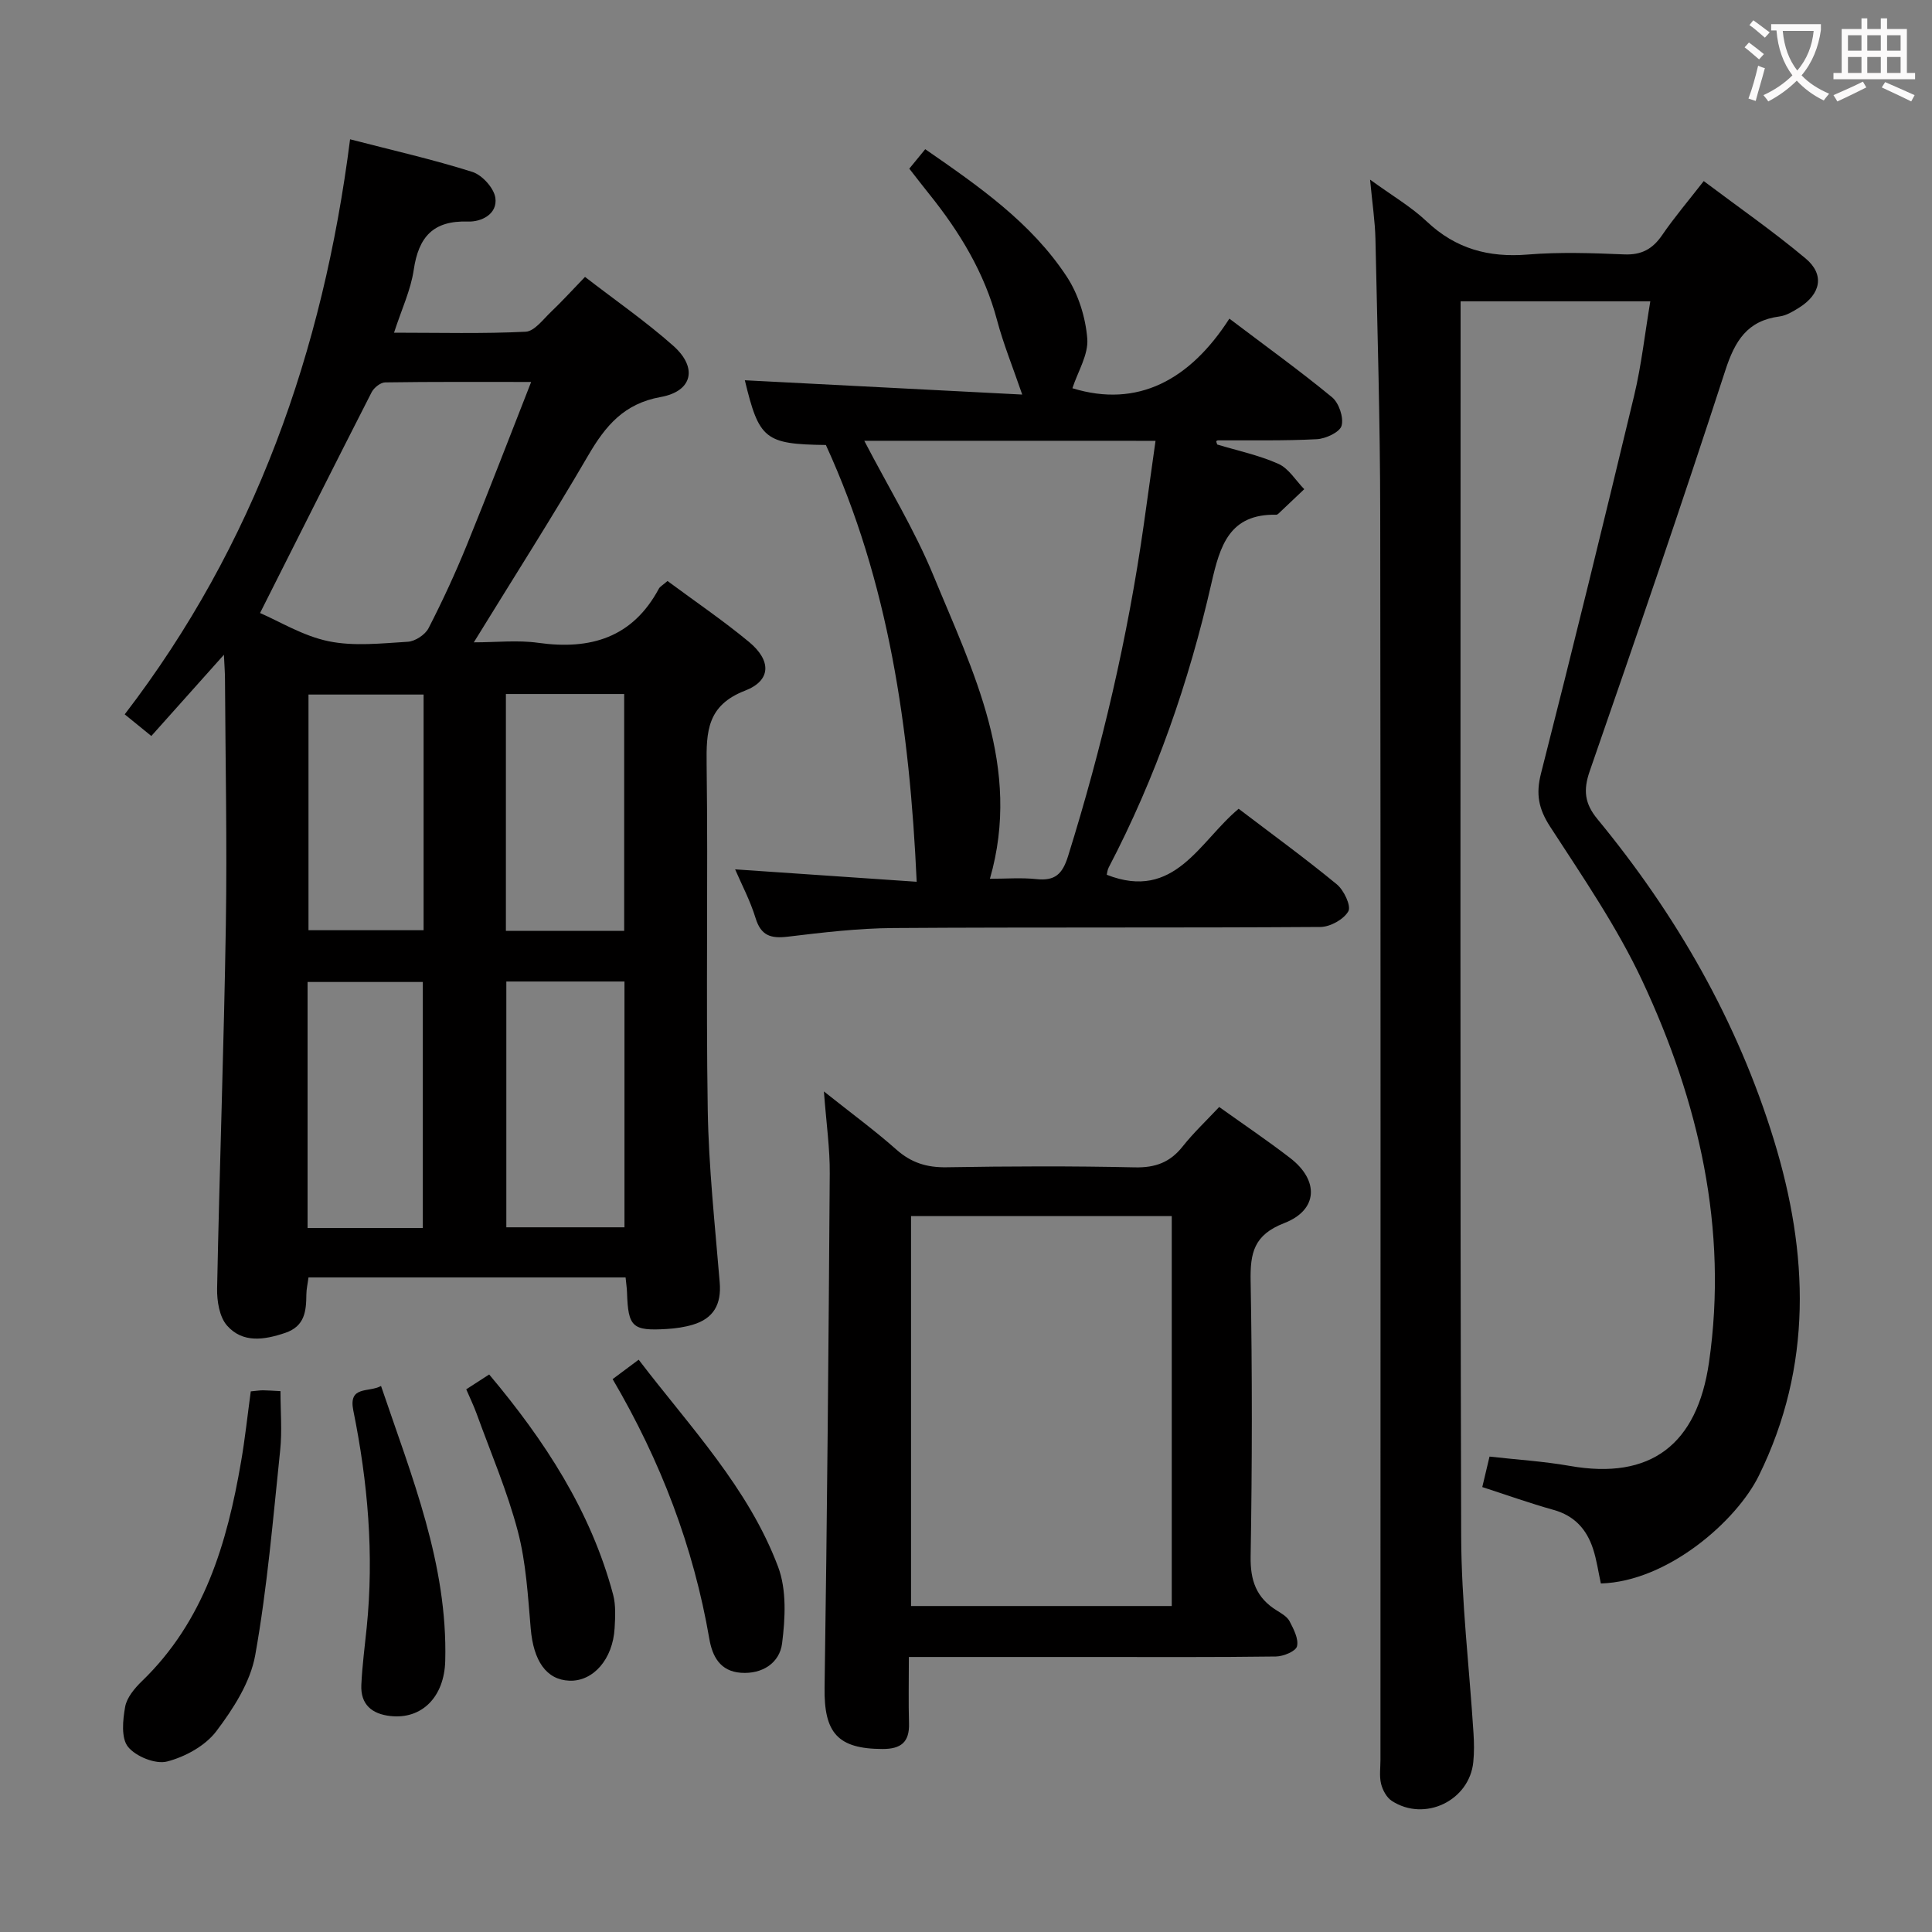 <svg enable-background="new 0 0 400 400" viewBox="0 0 400 400" xmlns="http://www.w3.org/2000/svg"><rect x="0" y="0" width="400" height="400" fill="#808080" stroke="none"/><g fill="#010000"><path d="m138.2 120.29c5.75 4.26 11.52 8.18 16.87 12.61 4.66 3.86 4.62 7.99-.81 10.09-7.84 3.03-8.05 8.44-7.96 15.32.31 23.82-.15 47.64.23 71.46.19 11.93 1.5 23.86 2.48 35.77.37 4.5-1.27 7.44-5.56 8.72-1.73.52-3.57.78-5.37.89-7.16.44-8.03-.4-8.26-7.51-.03-.96-.18-1.92-.3-3.16-21.96 0-43.69 0-65.65 0-.16 1.27-.43 2.39-.44 3.51-.03 3.46-.31 6.59-4.38 7.97-4.37 1.48-8.82 2.15-12.05-1.52-1.58-1.8-2.1-5.08-2.05-7.68.5-25.1 1.41-50.2 1.81-75.31.27-16.98-.09-33.98-.18-50.96-.01-1.3-.11-2.6-.22-4.93-5.33 5.97-10.07 11.27-15.03 16.82-1.76-1.43-3.27-2.67-5.51-4.48 26.89-35.05 41.07-75.13 46.66-119.06 8.79 2.28 17.16 4.17 25.31 6.75 2.03.64 4.47 3.33 4.77 5.37.48 3.36-2.89 5.01-5.68 4.91-7.21-.24-10.22 3.2-11.22 9.99-.61 4.18-2.51 8.17-4.08 13.02 9.48 0 18.38.24 27.24-.2 1.84-.09 3.65-2.59 5.31-4.16 2.28-2.17 4.4-4.51 6.99-7.19 6.33 4.89 12.6 9.23 18.27 14.26 5.1 4.52 4.01 9.42-2.61 10.61-7.59 1.36-11.43 5.97-14.99 12.08-7.45 12.78-15.41 25.25-23.69 38.71 4.67 0 9.08-.5 13.34.1 10.82 1.51 19.53-1.06 24.98-11.23.22-.4.72-.65 1.78-1.57zm-84.36 6.63c4.02 1.73 8.9 4.75 14.18 5.84 5.27 1.09 10.94.44 16.41.11 1.52-.09 3.59-1.45 4.29-2.8 2.88-5.6 5.53-11.34 7.91-17.17 4.49-11.01 8.74-22.11 13.34-33.82-10.66 0-20.44-.06-30.22.09-.97.01-2.33 1.1-2.81 2.04-7.61 14.9-15.11 29.85-23.1 45.71zm50.99 76.29v50.89h24.46c0-17.22 0-33.95 0-50.89-8.23 0-16.17 0-24.46 0zm-41.15 51.03h23.86c0-17.24 0-34.13 0-50.93-8.15 0-15.9 0-23.86 0zm41.06-110.55v49.04h24.49c0-16.36 0-32.56 0-49.04-8.25 0-16.16 0-24.49 0zm-17.04.11c-8.09 0-15.96 0-23.83 0v48.79h23.83c0-16.41 0-32.48 0-48.79z"/><path d="m331.44 327.84c-.53-2.41-.86-4.88-1.63-7.21-1.32-4.01-3.84-6.82-8.15-8.02-4.91-1.37-9.73-3.1-14.77-4.73.51-2.16.92-3.89 1.5-6.31 5.54.63 11.14.97 16.62 1.93 16.76 2.96 26.36-4.41 28.82-21.43 4-27.7-2.13-54-13.78-78.93-5.24-11.21-12.36-21.57-19.12-32-2.39-3.69-2.97-6.72-1.89-10.98 6.64-26.04 13.03-52.15 19.3-78.28 1.5-6.27 2.2-12.73 3.34-19.5-13.01 0-25.75 0-39.28 0v5.17c0 83.49-.12 166.98.12 250.47.04 13.6 1.69 27.19 2.55 40.79.13 1.99.16 4.01-.04 5.99-.79 8.01-10.07 12.48-16.88 8.05-1.07-.7-1.89-2.23-2.21-3.52-.39-1.58-.13-3.31-.13-4.98 0-85.99.06-171.98-.05-257.96-.02-18.97-.58-37.95-.99-56.92-.08-3.63-.64-7.25-1.11-12.28 4.55 3.31 8.5 5.61 11.73 8.66 5.99 5.66 12.81 7.51 20.9 6.85 6.62-.54 13.33-.31 19.98-.03 3.6.15 5.89-1.11 7.87-4.01 2.53-3.69 5.45-7.12 8.6-11.17 7.15 5.38 14.37 10.39 21.09 16.02 3.99 3.34 3.16 7.37-1.36 10.2-1.25.78-2.64 1.63-4.05 1.81-6.68.88-9.22 5.04-11.21 11.17-9.02 27.77-18.51 55.39-28.08 82.98-1.37 3.94-1.04 6.71 1.6 9.91 16.35 19.85 28.98 41.82 36.55 66.48 7.19 23.45 8.04 46.74-3.11 69.42-4.56 9.35-18.88 21.97-32.73 22.36z"/><path d="m252.01 92.03c4.18 1.27 8.63 2.2 12.68 4.01 2.13.95 3.58 3.44 5.34 5.24-1.78 1.69-3.56 3.38-5.34 5.06-.12.11-.29.23-.44.23-9.73-.21-11.67 6.42-13.44 14.2-4.66 20.45-11.52 40.19-21.27 58.84-.28.54-.32 1.2-.4 1.5 14.08 5.53 19.17-6.9 27.31-13.66 6.95 5.29 13.8 10.27 20.33 15.65 1.47 1.21 3 4.47 2.38 5.57-.95 1.68-3.76 3.24-5.79 3.25-29.48.2-58.96.02-88.44.22-7.28.05-14.58.92-21.83 1.79-3.5.42-5.55-.19-6.67-3.86-1.11-3.62-2.92-7.03-4.23-10.08 12.42.85 24.9 1.7 37.59 2.57-1.45-31.89-5.8-62.08-18.8-90.43-12.63-.16-13.83-1.18-16.78-13.4 19.08.98 38.4 1.98 57.43 2.96-1.94-5.66-3.89-10.44-5.21-15.39-2.62-9.87-7.76-18.3-14.06-26.14-1.34-1.67-2.65-3.37-4.11-5.24 1.2-1.47 2.21-2.69 3.3-4.03 11.05 7.65 21.94 15.18 29.3 26.38 2.42 3.68 3.9 8.45 4.25 12.85.26 3.31-1.96 6.82-3.08 10.26 13.54 4.16 24.36-1.74 32.5-14.41 7.62 5.77 14.62 10.81 21.26 16.28 1.42 1.18 2.44 4.18 1.97 5.89-.36 1.33-3.27 2.69-5.11 2.79-6.81.36-13.64.2-20.47.24-.13 0-.34.11-.36.2-.01.15.1.33.19.66zm-73.07-.77c5.01 9.64 10.43 18.46 14.32 27.91 8.22 19.94 18.34 39.69 11.69 62.77 3.32 0 6.5-.26 9.62.07 3.8.4 5.37-.96 6.55-4.72 7.03-22.52 12.39-45.4 15.7-68.77.8-5.65 1.59-11.31 2.42-17.25-20.5-.01-40.12-.01-60.3-.01z"/><path d="m170.58 225.97c5.81 4.62 10.6 8.13 15.02 12.05 3.08 2.73 6.31 3.72 10.4 3.65 12.99-.22 25.99-.27 38.97.02 4.23.09 7.28-1.03 9.88-4.32 2.26-2.85 4.94-5.37 7.57-8.18 5.02 3.59 9.98 6.93 14.7 10.57 6.01 4.63 5.79 10.75-1.23 13.47-6.33 2.45-7.07 6.21-6.96 12.05.34 18.98.32 37.98 0 56.96-.09 5.02 1.2 8.59 5.41 11.19.98.61 2.15 1.28 2.65 2.23.84 1.62 1.91 3.65 1.54 5.19-.25 1.03-2.82 2.09-4.36 2.11-12.66.17-25.32.1-37.98.1-12.46 0-24.91 0-38.02 0 0 4.89-.1 9.33.03 13.77.11 3.89-1.69 5.28-5.46 5.28-9.32-.02-12.16-3.34-12.02-12.73.53-35.45.83-70.91 1.07-106.37.05-5.2-.71-10.4-1.21-17.04zm18.04 25.81v80.73h53.98c0-27.15 0-53.87 0-80.73-18.23 0-36.12 0-53.98 0z"/><path d="m51.92 288.07c1.26-.12 1.92-.23 2.57-.22.99.01 1.98.09 3.58.17 0 4.14.36 8.27-.07 12.32-1.48 14.15-2.66 28.37-5.16 42.35-1 5.59-4.53 11.08-8.06 15.75-2.28 3.01-6.44 5.29-10.18 6.26-2.38.62-6.46-1.02-8.09-3.03-1.46-1.8-1.09-5.56-.6-8.29.35-1.93 1.97-3.86 3.48-5.32 12.88-12.44 17.62-28.52 20.52-45.43.82-4.72 1.32-9.5 2.01-14.56z"/><path d="m126.84 285.53c1.91-1.43 3.48-2.59 5.39-4.02 10.6 13.89 22.7 26.49 28.87 42.89 1.79 4.76 1.48 10.66.82 15.87-.51 3.97-4.02 6.38-8.52 6.06-4.33-.31-5.92-3.42-6.54-7.02-3.28-19.03-10.04-36.76-20.02-53.78z"/><path d="m96.53 287.64c1.69-1.1 3.05-1.98 4.75-3.07 11.51 13.7 21.04 28.26 25.66 45.58.58 2.19.44 4.63.31 6.94-.36 6.43-4.44 11.07-9.37 10.88-4.77-.19-7.43-4.1-8-10.79-.58-6.75-.96-13.65-2.67-20.15-2.18-8.29-5.6-16.25-8.53-24.34-.61-1.68-1.4-3.29-2.15-5.05z"/><path d="m78.89 286.95c6.36 18.78 13.82 36.9 13.29 56.94-.2 7.44-4.83 12.11-11.33 11.4-3.87-.42-6.22-2.41-6.04-6.44.18-3.97.71-7.92 1.11-11.88 1.54-15.13.24-30.1-2.77-44.94-1.06-5.23 3.19-3.66 5.74-5.08z"/></g><path d="m362.1 8.8c1.1.8 2.1 1.6 3.1 2.4l-1 1.1c-1.3-1.1-2.3-2-3-2.5zm1.9 4.8c.5.2.9.4 1.4.5-.6 2.3-1.3 4.5-1.9 6.8l-1.5-.5c.8-2.1 1.4-4.3 2-6.8zm-1-9.4c1.3.9 2.4 1.8 3.4 2.5l-1 1.1c-1.4-1.2-2.4-2.1-3.2-2.6zm3.7 2.2v-1.4h10.3v1.2c-.5 3.6-1.8 6.8-4 9.4 1.5 1.6 3.4 2.8 5.7 3.8-.3.4-.7.8-1.1 1.4-2.3-1.1-4.1-2.5-5.6-4.1-1.6 1.6-3.6 3.1-5.9 4.3-.3-.5-.7-.9-1-1.3 2.4-1.1 4.4-2.5 6-4.1-1.9-2.5-3-5.6-3.3-9.3h-1.1zm8.8 0h-6.4c.3 3.3 1.3 6 3 8.2 2-2.3 3.1-5.1 3.4-8.2z" fill="#fbfafa"/><path d="m385.3 3.8h1.3v2.2h2.8v-2.2h1.3v2.2h4.1v9.1h1.7v1.3h-16.9v-1.3h1.7v-9.1h4.1v-2.2zm.4 13.1.7 1.2c-1.8.9-3.8 1.9-6 2.9-.2-.4-.5-.8-.8-1.3 2.3-1 4.3-1.9 6.1-2.8zm-3.1-6.4h2.8v-3.2h-2.8zm0 4.6h2.8v-3.3h-2.8zm4-4.6h2.8v-3.2h-2.8zm0 4.6h2.8v-3.3h-2.8zm3.7 1.9c2.1.9 4.1 1.8 6.1 2.7l-.7 1.3c-2.2-1.1-4.2-2-6.1-2.9zm3.2-9.7h-2.8v3.2h2.8zm-2.8 7.8h2.8v-3.3h-2.8z" fill="#fbfafa"/></svg>